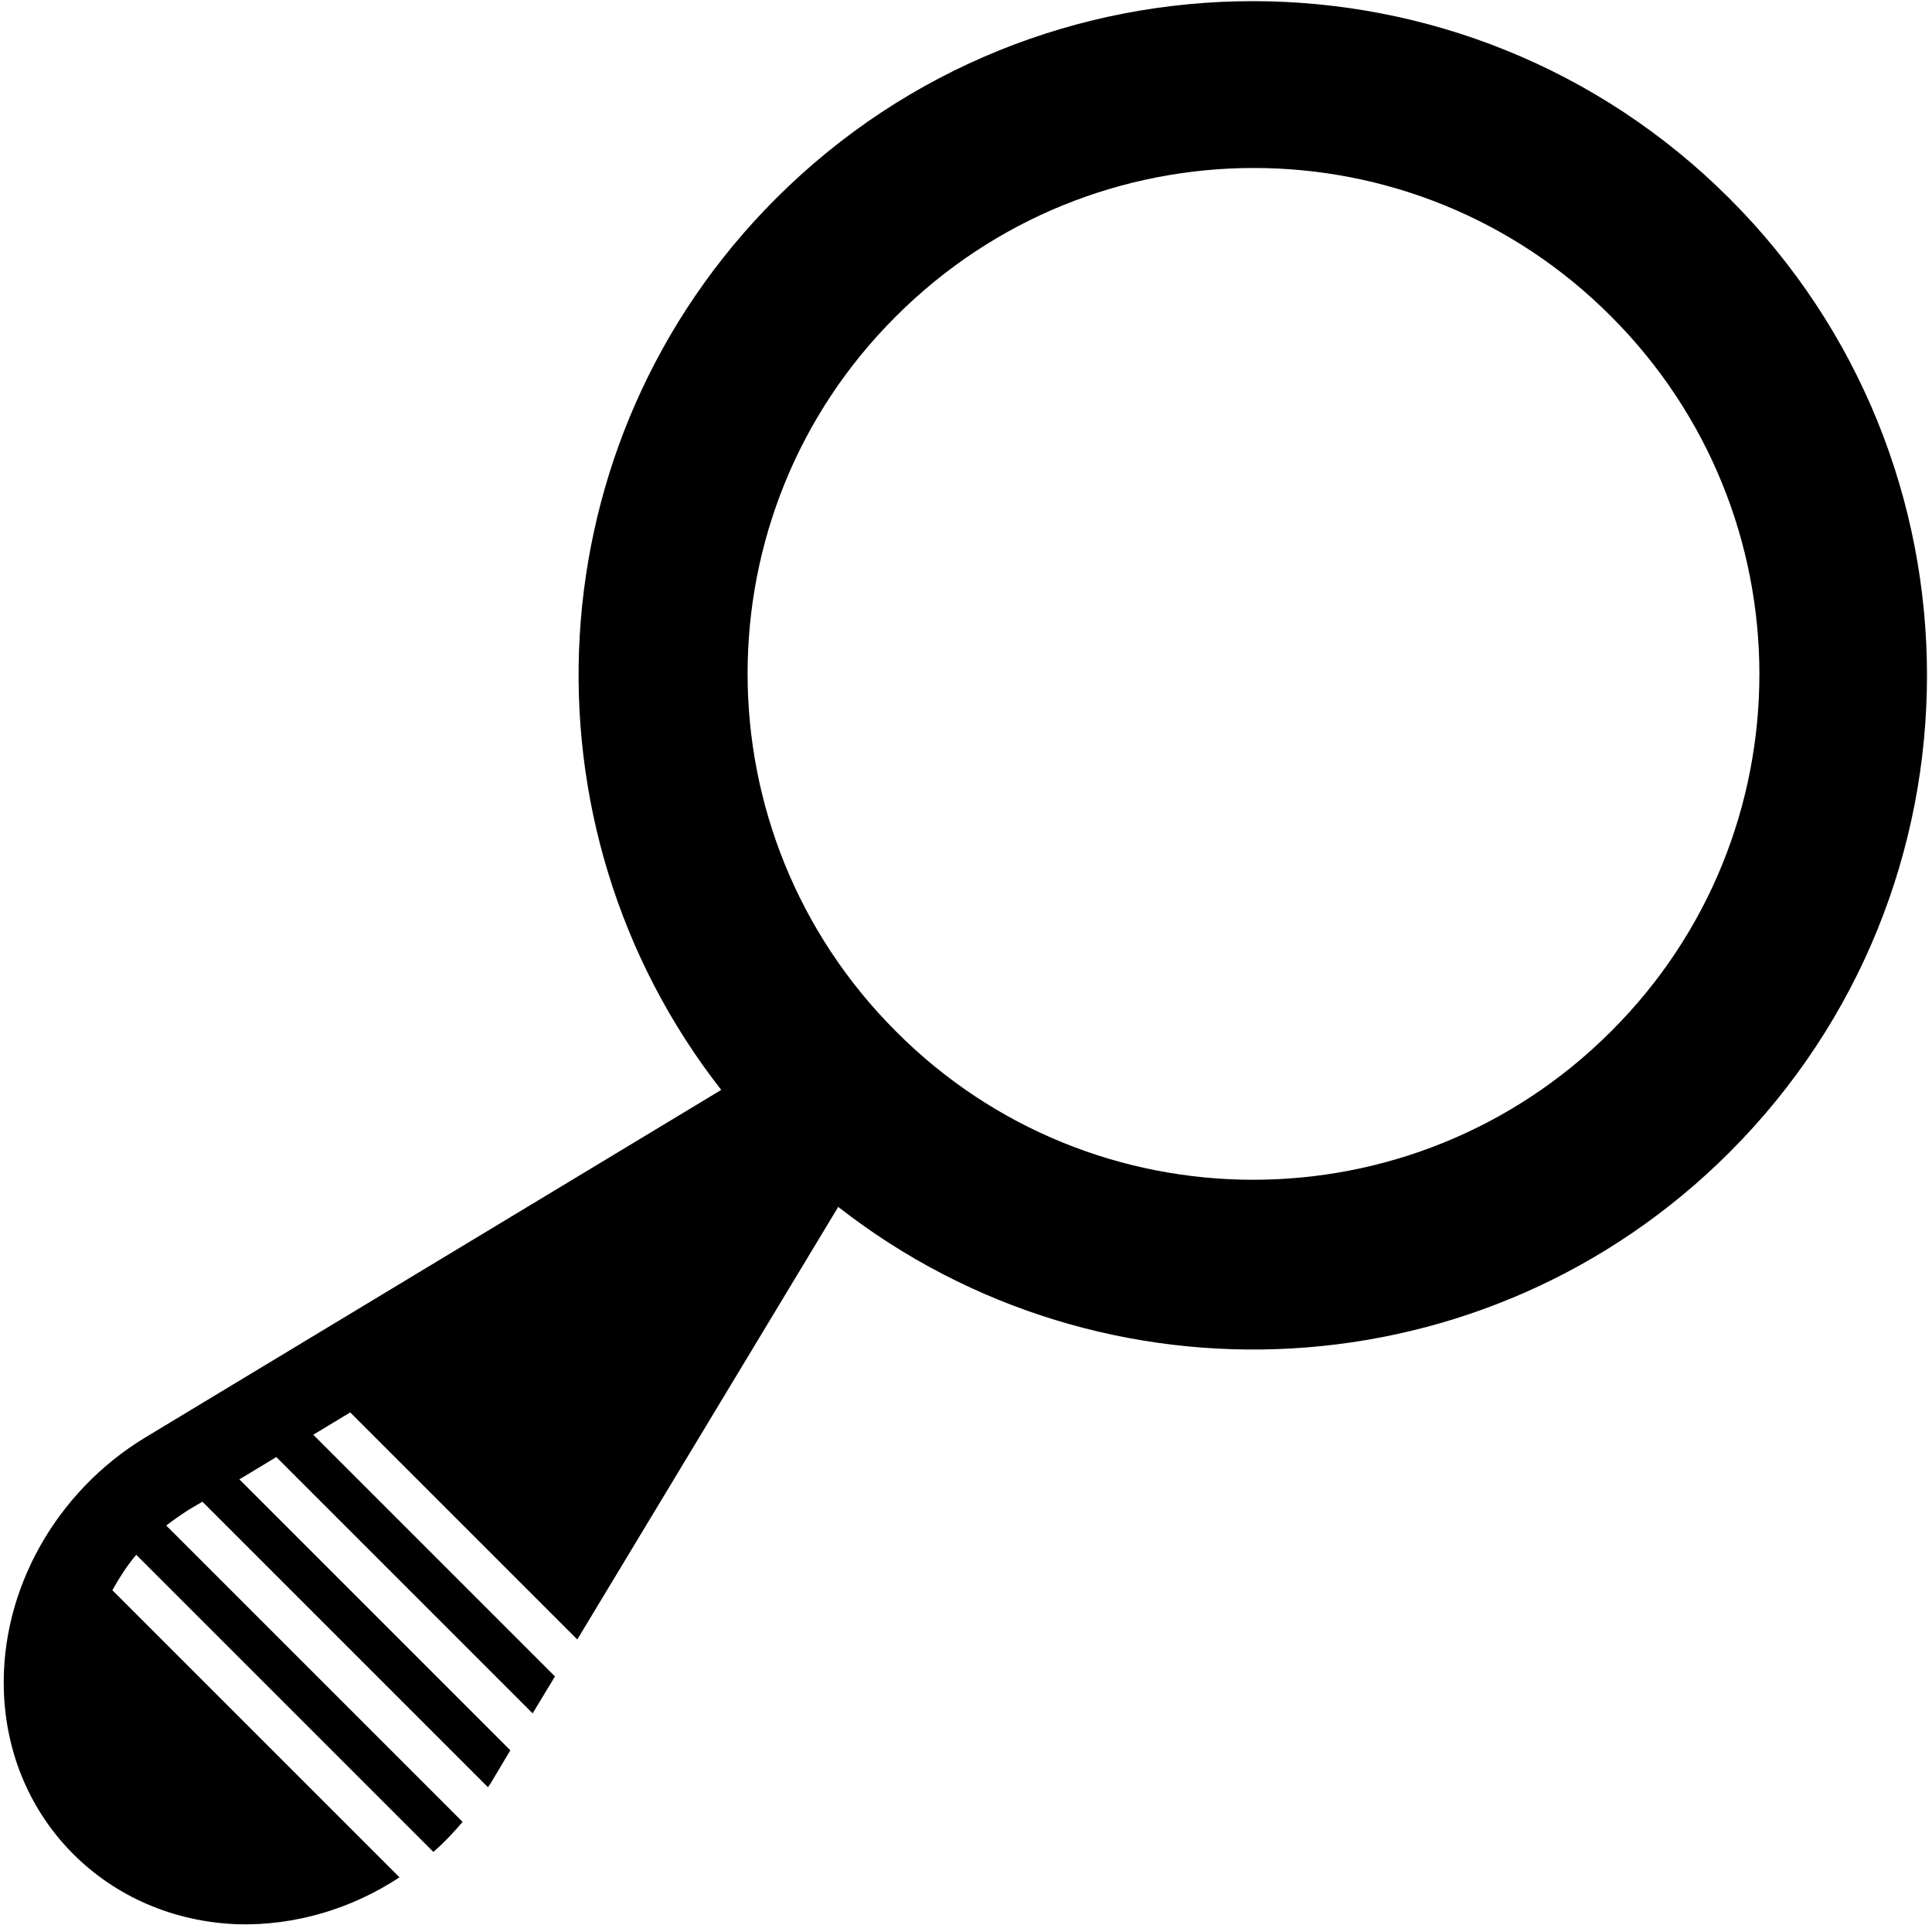 <svg xmlns="http://www.w3.org/2000/svg" fill="currentColor" viewBox="0 0 251 250.1"><path d="M14.6 206.6c.9-1.6 1.9-3.2 3.1-4.6l38.6 38.6c1.4-1.2 2.6-2.5 3.8-3.9l-38.5-38.5c.9-.7 1.9-1.4 3-2.1l1.7-1 37.1 37.1c.1-.2.3-.4.4-.6l2.5-4.2-35.2-35.2 4.8-2.9 33.3 33.3 2.9-4.8-31.4-31.4 4.8-2.9L75 213l33.9-56.2c34.4 26.9 84.2 24.5 115.8-7.1 34.2-34.2 34.2-89.7 0-123.9s-89.7-34.2-123.9 0c-31.6 31.6-34 81.4-7.1 115.8l-74.9 45.2C7.3 193.8.1 206.5.5 219.6 1 236.5 14 249.4 30.9 250c7.4.2 14.8-2 21-6.1l-37.3-37.3ZM116.4 41.1c25.7-25.7 67.3-25.7 92.9 0 25.7 25.7 25.7 67.3 0 92.9-25.7 25.7-67.3 25.7-92.9 0-25.7-25.7-25.7-67.3 0-92.9Z" class="cls-1"/></svg>
